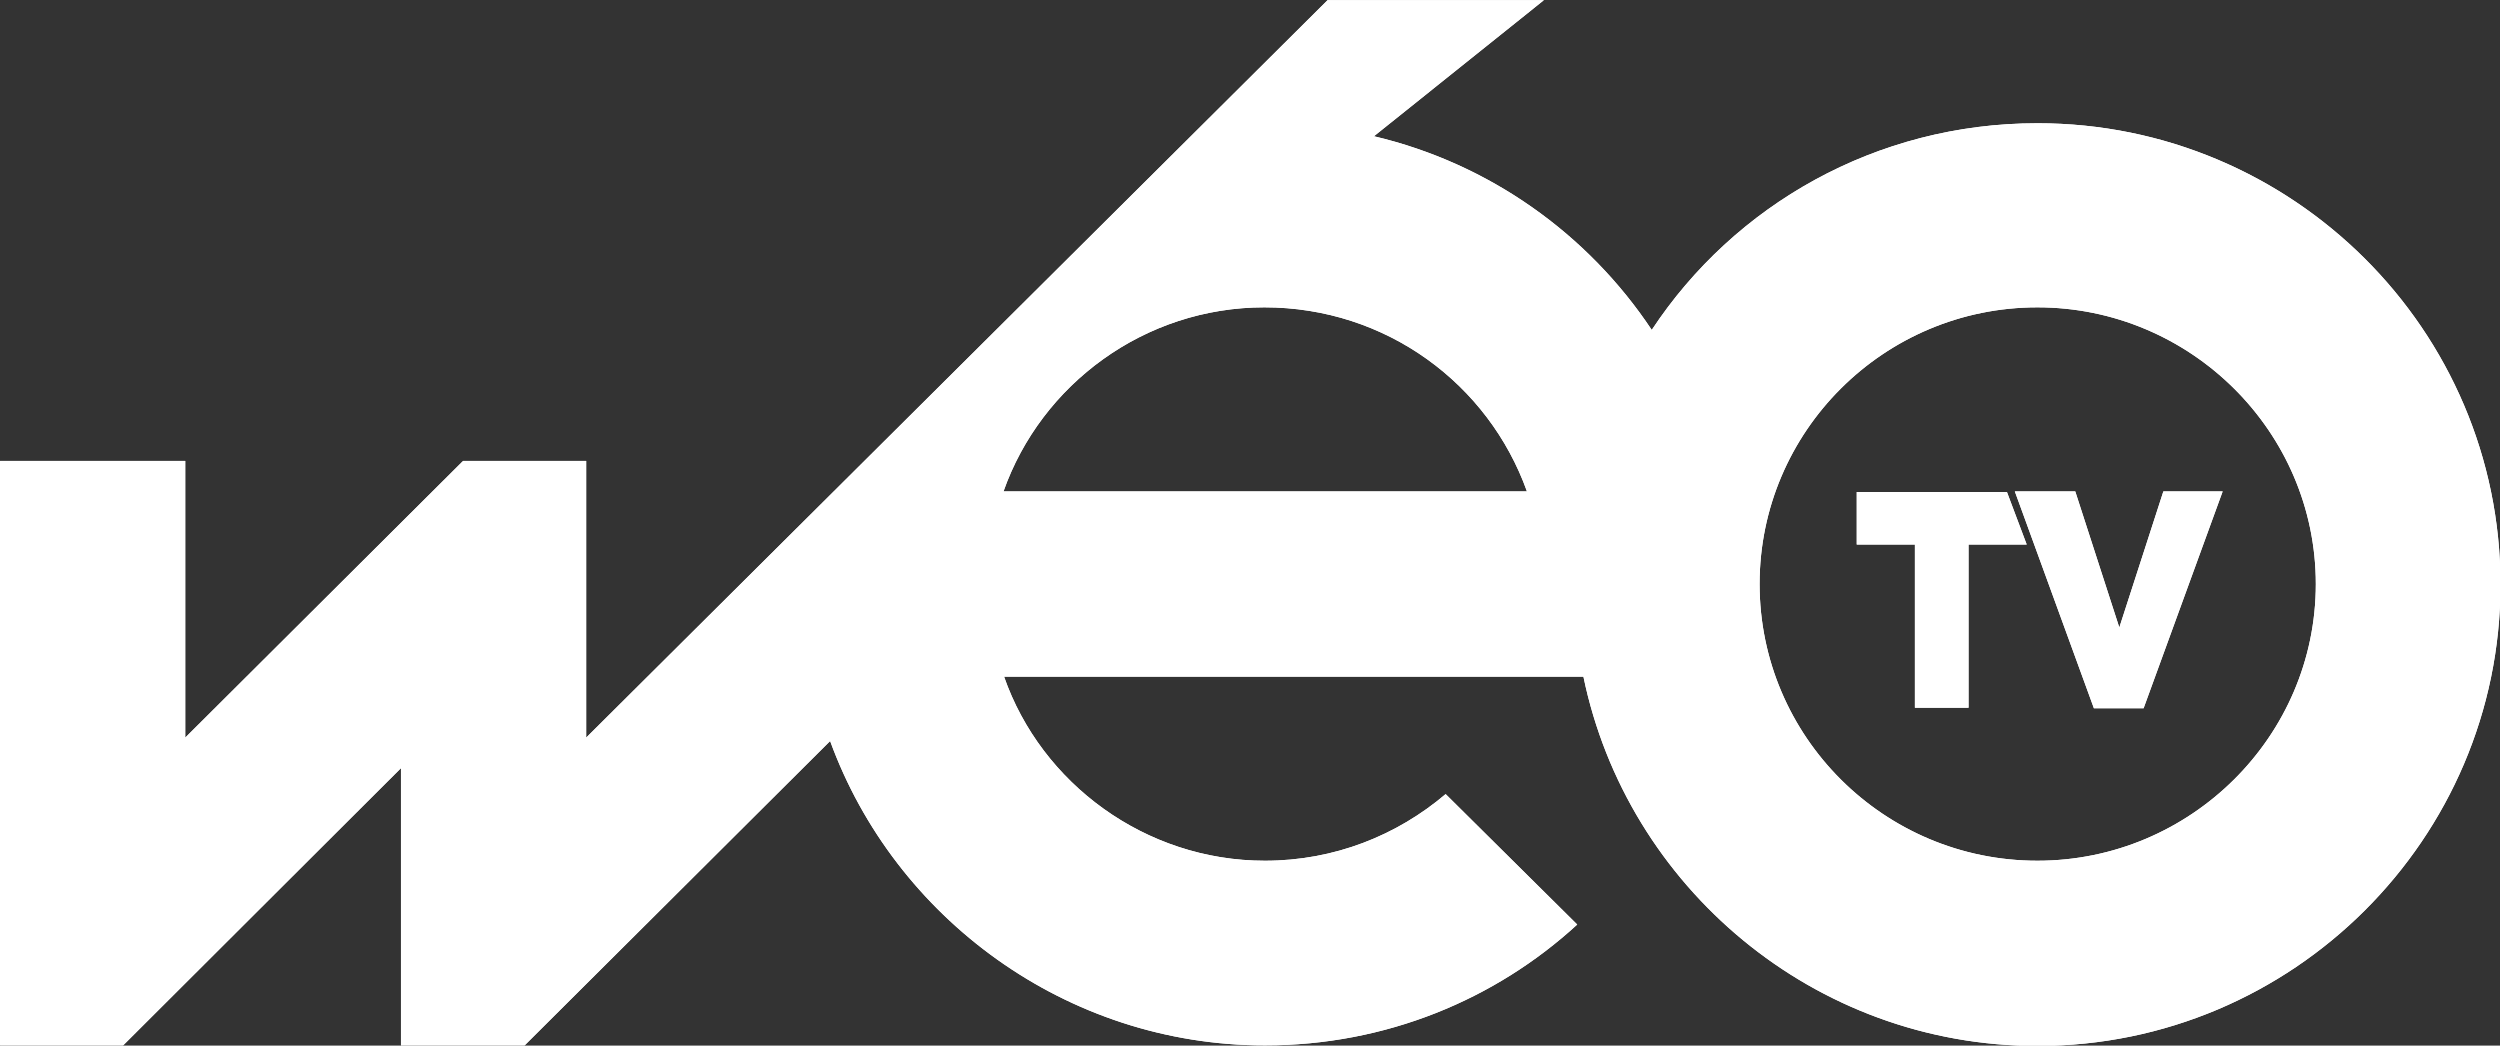 <svg width="800" height="334.6" version="1.1" viewBox="0 0 800 334.6" xml:space="preserve" xmlns="http://www.w3.org/2000/svg">
<rect x="0" y="0" width="800" height="334.6" fill="#333333" stroke="none"/>
<g transform="matrix(1.807 0 0 1.807 -62.15 -260.16)" fill="#fff">
	<path class="st0" d="m395.2 165.8c-28.6 0-53.7 14.5-68.3 36.6-11.3-17-28.8-29.5-49.2-34.3l30.1-24.1h-38.3l-131.3 130.6v-49h-21.8l-49.2 49v-49h-32.8v103.5h21.8l49.2-49.1v49.1h21.9l54.1-53.9c11.4 31.3 41.8 53.9 77 53.9 21.4 0 40.8-8.1 55.3-21.4l-23.3-23.1c-8.6 7.3-19.7 11.8-32 11.8-21.2 0-39.6-13.7-46.2-32.6h102.6c7.7 37.2 40.8 65.4 80.4 65.4 45.2 0 82-36.7 82-81.7 0-45.1-36.8-81.7-82-81.7zm-183.1 65.2c6.7-19 25-32.6 46.2-32.6 21.6 0 39.7 13.6 46.5 32.6zm183.1 65.4c-27.2 0-49.2-22-49.2-49s22-49 49.2-49c27.1 0 49.3 22 49.3 49s-22.2 49-49.3 49z"/>
	<path class="st0" d="m373.5 240.4h-10.3v-9.3h26.6l3.5 9.3h-10.3v28.9h-9.5z"/>
	<path class="st0" d="m391.2 231h10.7l7.8 24.1 7.8-24.1h10.5l-14 38.4h-8.8z"/>
	<path class="st0" d="m395.2 165.8c-28.6 0-53.7 14.5-68.3 36.6-11.3-17-28.8-29.5-49.2-34.3l30.1-24.1h-38.3l-131.3 130.6v-49h-21.8l-49.2 49v-49h-32.8v103.5h21.8l49.2-49.1v49.1h21.9l54.1-53.9c11.4 31.3 41.8 53.9 77 53.9 21.4 0 40.8-8.1 55.3-21.4l-23.3-23.1c-8.6 7.3-19.7 11.8-32 11.8-21.2 0-39.6-13.7-46.2-32.6h102.6c7.7 37.2 40.8 65.4 80.4 65.4 45.2 0 82-36.7 82-81.7 0-45.1-36.8-81.7-82-81.7zm-183.1 65.2c6.7-19 25-32.6 46.2-32.6 21.6 0 39.7 13.6 46.5 32.6zm183.1 65.4c-27.2 0-49.2-22-49.2-49s22-49 49.2-49c27.1 0 49.3 22 49.3 49s-22.2 49-49.3 49z"/>
	<path class="st0" d="m373.5 240.4h-10.3v-9.3h26.6l3.5 9.3h-10.3v28.9h-9.5z"/>
	<path class="st0" d="m391.2 231h10.7l7.8 24.1 7.8-24.1h10.5l-14 38.4h-8.8z"/>
</g></svg>
